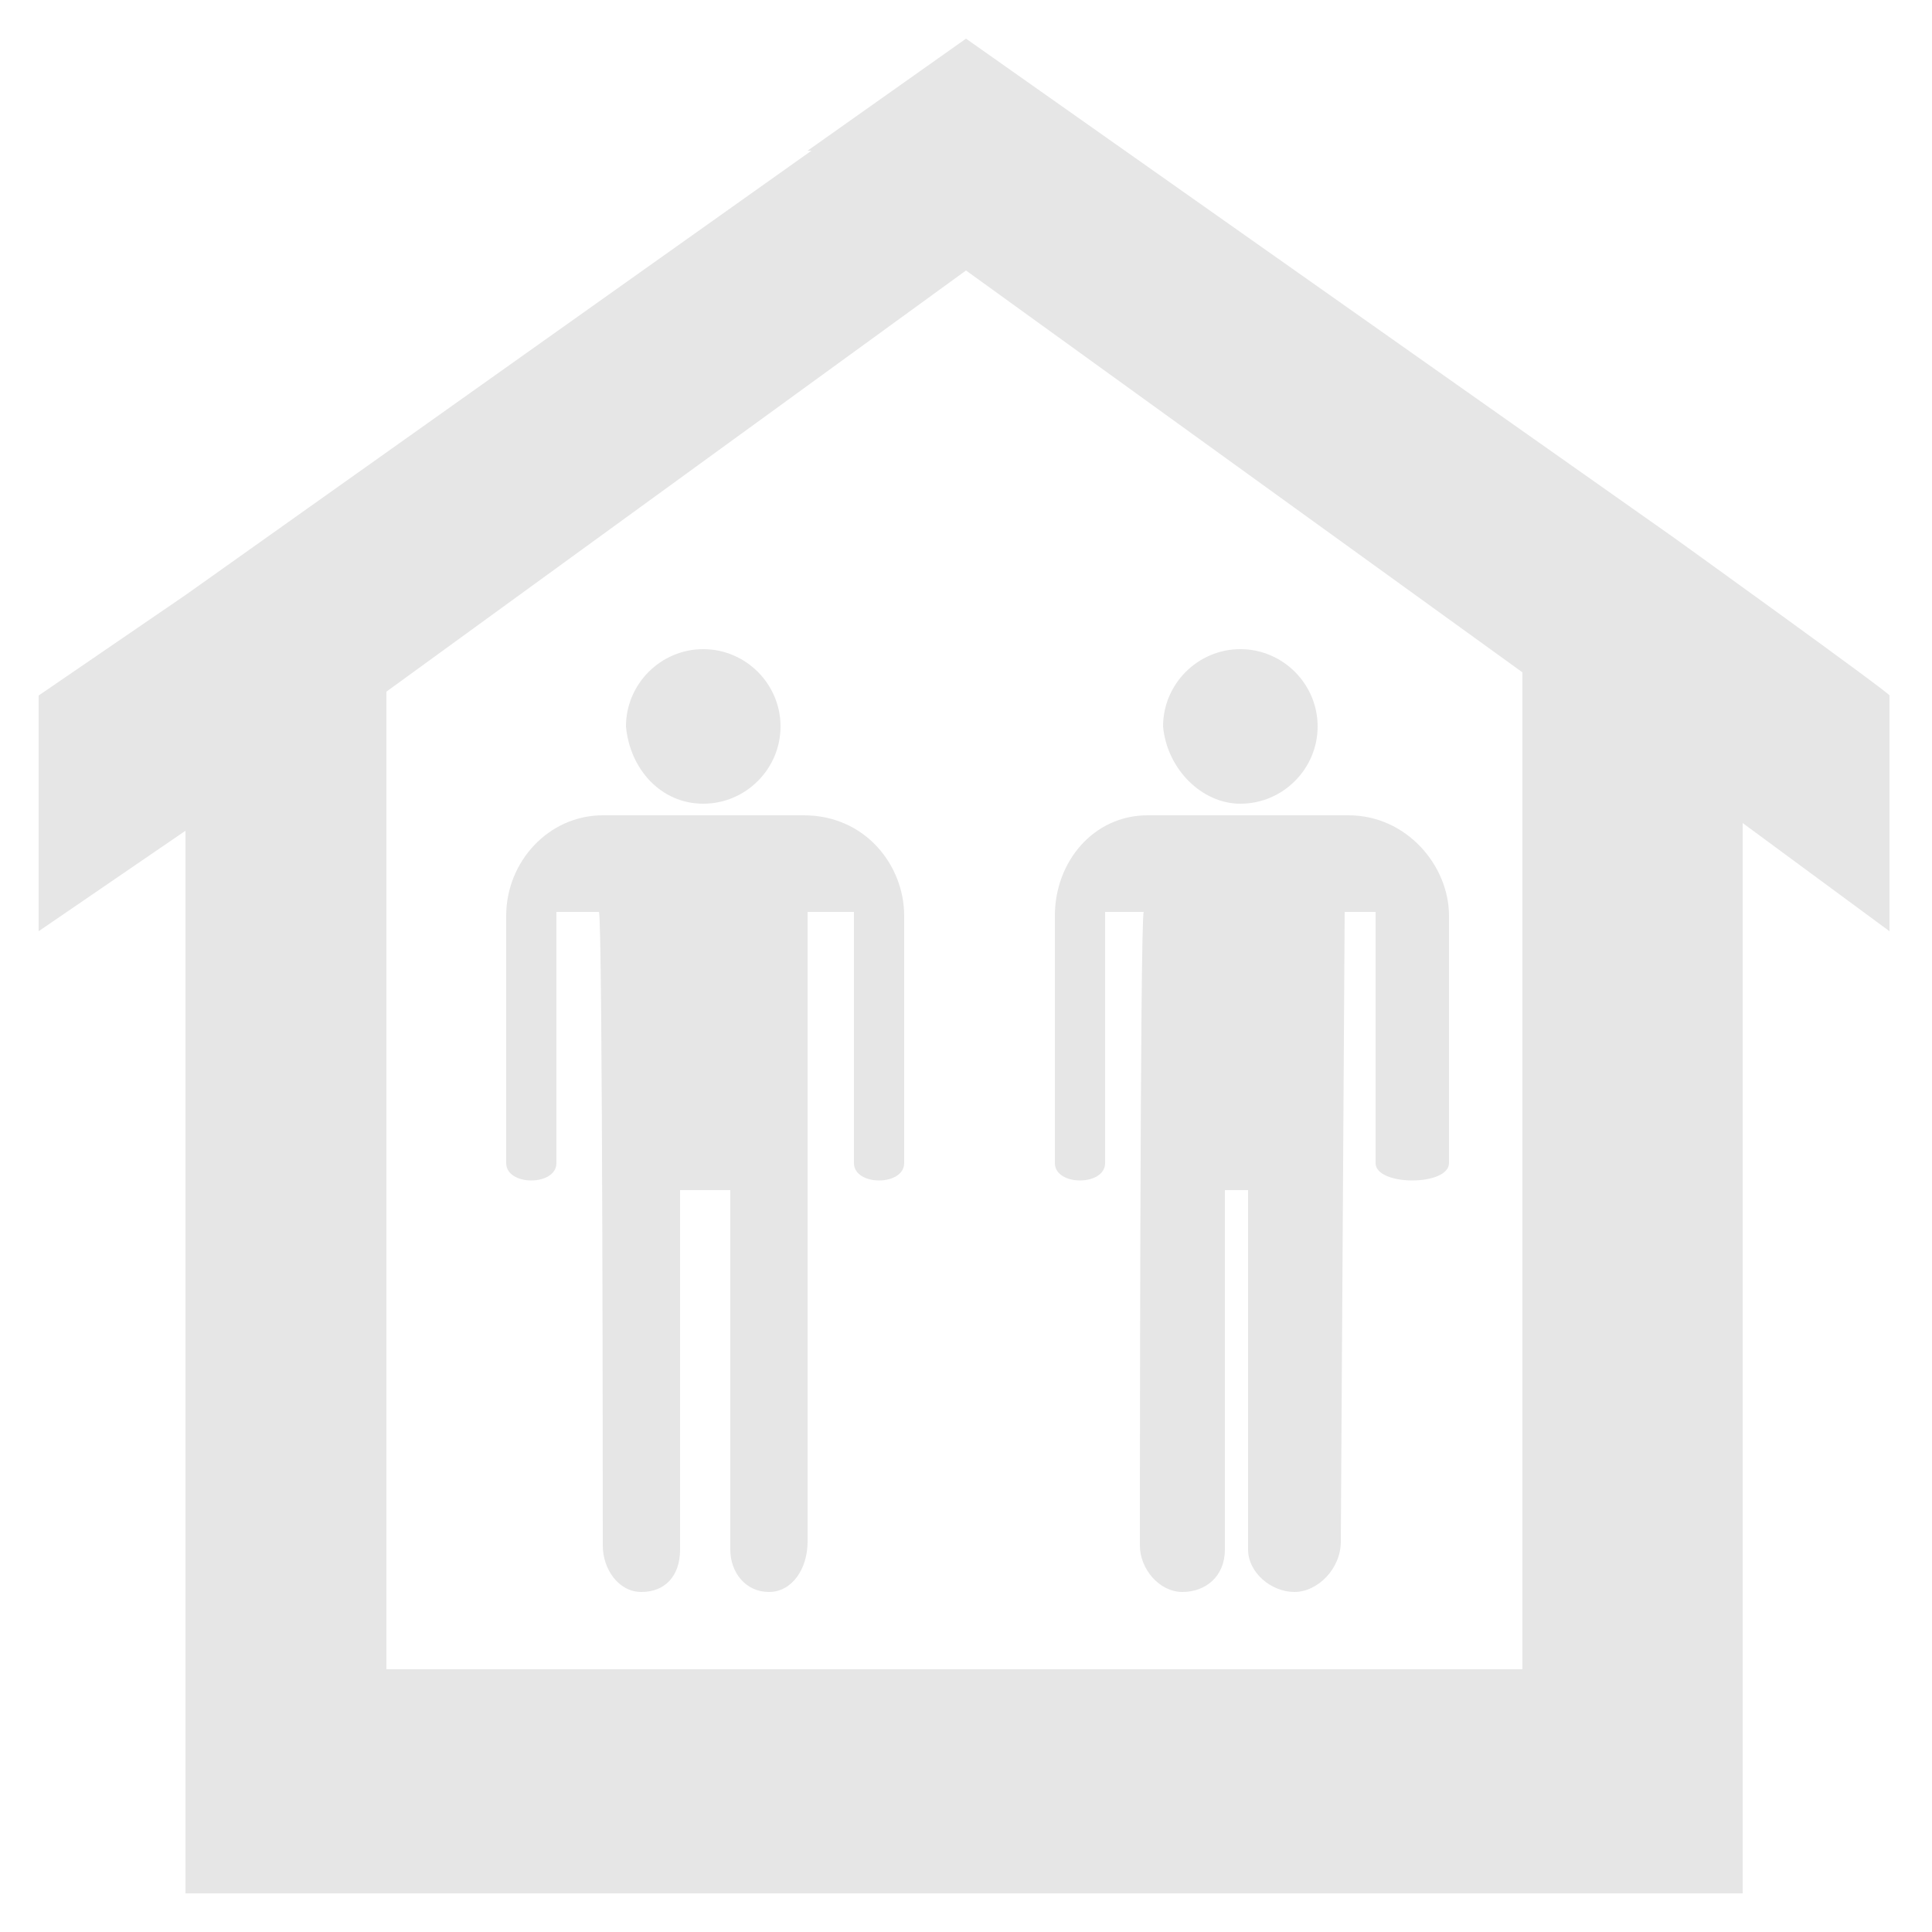 <?xml version="1.0" encoding="utf-8"?>
<!-- Generator: Adobe Illustrator 19.2.1, SVG Export Plug-In . SVG Version: 6.00 Build 0)  -->
<!DOCTYPE svg PUBLIC "-//W3C//DTD SVG 1.1//EN" "http://www.w3.org/Graphics/SVG/1.1/DTD/svg11.dtd">
<svg version="1.1" id="Layer_1" xmlns="http://www.w3.org/2000/svg" xmlns:xlink="http://www.w3.org/1999/xlink" x="0px" y="0px"
	 viewBox="0 0 50 50" style="enable-background:new 0 0 50 50;" xml:space="preserve">
<style type="text/css">
	.st0{fill:#E6E6E6;}
</style>
<path class="st0" d="M43.3,13.9L25,1l-4.1,2.9l0.1,0L4.8,15.4L1,18v6.1l3.8-2.6V49h40.3V21.3l3.8,2.8V18C49,18,43.3,13.9,43.3,13.9z
	 M39.4,43.2H10V17.9L25,7l14.4,10.4V43.2z M18.2,20.8c1.1,0,2-0.9,2-2c0-1.1-0.9-2-2-2c-1.1,0-2,0.9-2,2
	C16.3,19.9,17.1,20.8,18.2,20.8z M15.6,40c0,0.6,0.4,1.2,1,1.2c0.6,0,1-0.4,1-1.1v-9.3h1.3v9.3c0,0.6,0.4,1.1,1,1.1
	c0.6,0,1-0.6,1-1.3l0-16.3h1.2v6.5c0,0.6,1.3,0.6,1.3,0v-6.4c0-1.3-1-2.6-2.6-2.6l-5.2,0c-1.4,0-2.5,1.2-2.5,2.6v6.4
	c0,0.6,1.3,0.6,1.3,0v-6.5h1.1C15.6,23.7,15.6,40,15.6,40z M32.1,20.8c1.1,0,2-0.9,2-2c0-1.1-0.9-2-2-2c-1.1,0-2,0.9-2,2
	C30.2,19.9,31.1,20.8,32.1,20.8z M29.5,40c0,0.6,0.5,1.2,1.1,1.2c0.6,0,1.1-0.4,1.1-1.1v-9.3h0.6v9.3c0,0.6,0.6,1.1,1.2,1.1
	s1.2-0.6,1.2-1.3l0.1-16.3h0.8v6.5c0,0.6,1.9,0.6,1.9,0v-6.4c0-1.3-1.1-2.6-2.6-2.6l-5.2,0c-1.4,0-2.4,1.2-2.4,2.6v6.4
	c0,0.6,1.3,0.6,1.3,0v-6.5h1C29.5,23.7,29.5,40,29.5,40z"/>
</svg>
